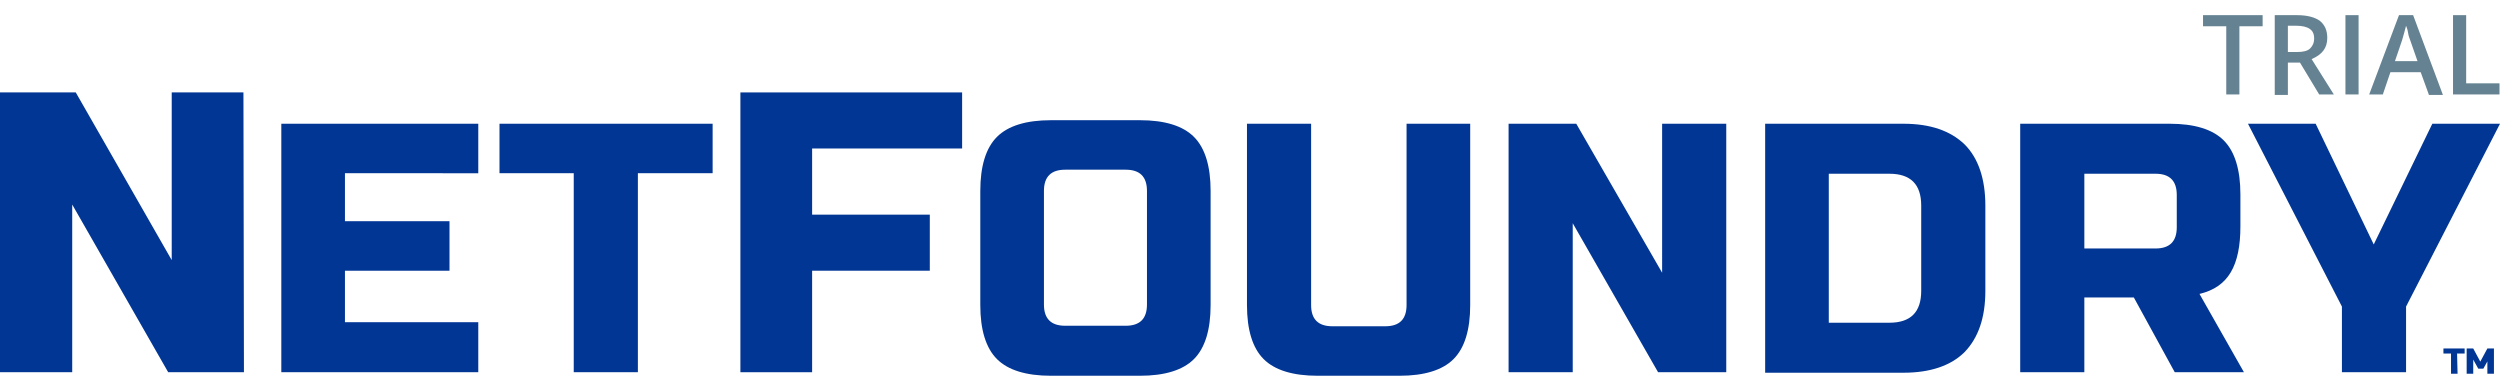 <?xml version="1.0" encoding="utf-8"?>
<!-- Generator: Adobe Illustrator 23.0.3, SVG Export Plug-In . SVG Version: 6.00 Build 0)  -->
<svg id='Layer_1' style='enable-background:new 0 0 495 74.4;' version='1.1' viewBox='0 0 495 74.4'
     x='0px'
     xml:space='preserve' xmlns='http://www.w3.org/2000/svg' y='0px'>
<style type='text/css'>
	.st0 {
    fill: #013694;
  }

  .st1 {
    fill: none;
  }

  .st2 {
    enable-background: new;
  }

  .st3 {
    fill: #658292;
  }
</style>
  <g>
	<path class='st0' d='M48.3,73.7h-15l-19-33.2v33.2H0V18.3h15l19,33.2V18.3h14.2L48.3,73.7L48.3,73.7z'/>
    <path class='st0' d='M94.7,73.7h-39V24.5h39v9.8H68.3v9.5H89v9.8H68.3v10.2h26.4C94.7,63.8,94.7,73.7,94.7,73.7z'/>
    <path class='st0' d='M126.3,73.7h-12.7V34.3H98.9v-9.8h42.2v9.8h-14.8V73.7z'/>
    <path class='st0' d='M160.8,73.7h-14.2V18.3h43.9v11.1h-29.7v13.1h23.3v11.1h-23.3V73.7z'/>
    <path class='st0' d='M239.7,60.4c0,4.9-1.1,8.5-3.3,10.7s-5.8,3.3-10.7,3.3h-17.6c-4.9,0-8.5-1.1-10.7-3.3
		c-2.2-2.2-3.3-5.8-3.3-10.7V37.8c0-4.9,1.1-8.5,3.3-10.7s5.8-3.3,10.7-3.3h17.6c4.9,0,8.5,1.1,10.7,3.3s3.3,5.8,3.3,10.7V60.4z
		 M227.1,37.8c0-2.8-1.4-4.2-4.2-4.2h-12c-2.8,0-4.2,1.4-4.2,4.2v22.5c0,2.8,1.4,4.2,4.2,4.2h12c2.8,0,4.2-1.4,4.2-4.2V37.8z'/>
    <path class='st0' d='M278.4,24.5h12.7v35.9c0,4.9-1.1,8.5-3.3,10.7c-2.2,2.2-5.8,3.3-10.7,3.3h-16.2c-4.9,0-8.5-1.1-10.7-3.3
		c-2.2-2.2-3.3-5.8-3.3-10.7V24.5h12.7v35.9c0,2.8,1.4,4.2,4.2,4.2h10.5c2.8,0,4.2-1.4,4.2-4.2V24.5H278.4z'/>
    <path class='st0' d='M341.7,73.7h-13.4l-16.9-29.5v29.5h-12.7V24.5h13.4l17,29.5V24.5h12.7v49.2H341.7z'/>
    <path class='st0' d='M376.9,24.5c5.3,0,9.3,1.4,12.1,4.1c2.7,2.7,4.1,6.8,4.1,12.1v16.9c0,5.3-1.4,9.3-4.1,12.1
		c-2.7,2.7-6.8,4.1-12.1,4.1h-27.4V24.5H376.9z M380.4,40.7c0-4.2-2.1-6.3-6.3-6.3h-12v29.5h12c4.2,0,6.3-2.1,6.3-6.3V40.7z'/>
    <path class='st0' d='M400.1,24.5h29.5c4.9,0,8.5,1.1,10.7,3.3s3.3,5.8,3.3,10.7v6.3c0,3.9-0.6,6.9-1.9,9.1s-3.3,3.6-6.2,4.3
		l8.8,15.5h-13.7l-8.1-14.8h-9.8v14.8H400V24.5H400.1z M431,38.6c0-2.8-1.4-4.2-4.2-4.2h-14.1v14.8h14.1c2.8,0,4.2-1.4,4.2-4.2V38.6
		z'/>
    <path class='st0' d='M445.1,24.5h13.4L470,48.4l11.6-23.9H495l-18.6,36.2v13h-12.7v-13L445.1,24.5z'/>
</g>
  <g>
	<path class='st0' d='M486.6,74h-1.3v-4h-1.5v-1h4.2v1h-1.5L486.6,74L486.6,74z'/>
    <path class='st0' d='M492.7,71.2l-1,1.8h-1l-1-1.8V74h-1.3v-5h1.3l1.4,2.6l1.4-2.6h1.3v5h-1.3v-2.8H492.7z'/>
</g>
  <rect class='st1' height='23.5' width='174.7' x='320.9' y='2'/>
  <g class='st2'>
	<path class='st3' d='M443.4,18.7h-2.6V5.2h-4.6V3H448v2.2h-4.6V18.7z'/>
    <path class='st3' d='M453,12.5v6.3h-2.6V3h4.4c2,0,3.5,0.4,4.5,1.1c1,0.8,1.5,1.9,1.5,3.4c0,2-1,3.3-3.1,4.2l4.4,7h-2.9l-3.8-6.3
		H453z M453,10.3h1.8c1.2,0,2.1-0.2,2.6-0.7s0.8-1.1,0.8-2c0-0.9-0.3-1.5-0.9-1.9s-1.5-0.6-2.6-0.6H453V10.3z'/>
    <path class='st3' d='M464.4,18.7V3h2.6v15.7H464.4z'/>
    <path class='st3' d='M480.9,18.7l-1.6-4.4h-6l-1.5,4.4h-2.7L475,3h2.8l5.9,15.8H480.9z M478.7,12.2l-1.5-4.3
		c-0.1-0.3-0.3-0.7-0.4-1.4s-0.3-1.1-0.4-1.4c-0.2,0.9-0.5,1.8-0.8,2.9l-1.4,4.1H478.7z'/>
    <path class='st3' d='M485.7,18.7V3h2.6v13.5h6.6v2.2H485.7z'/>
</g>
</svg>
